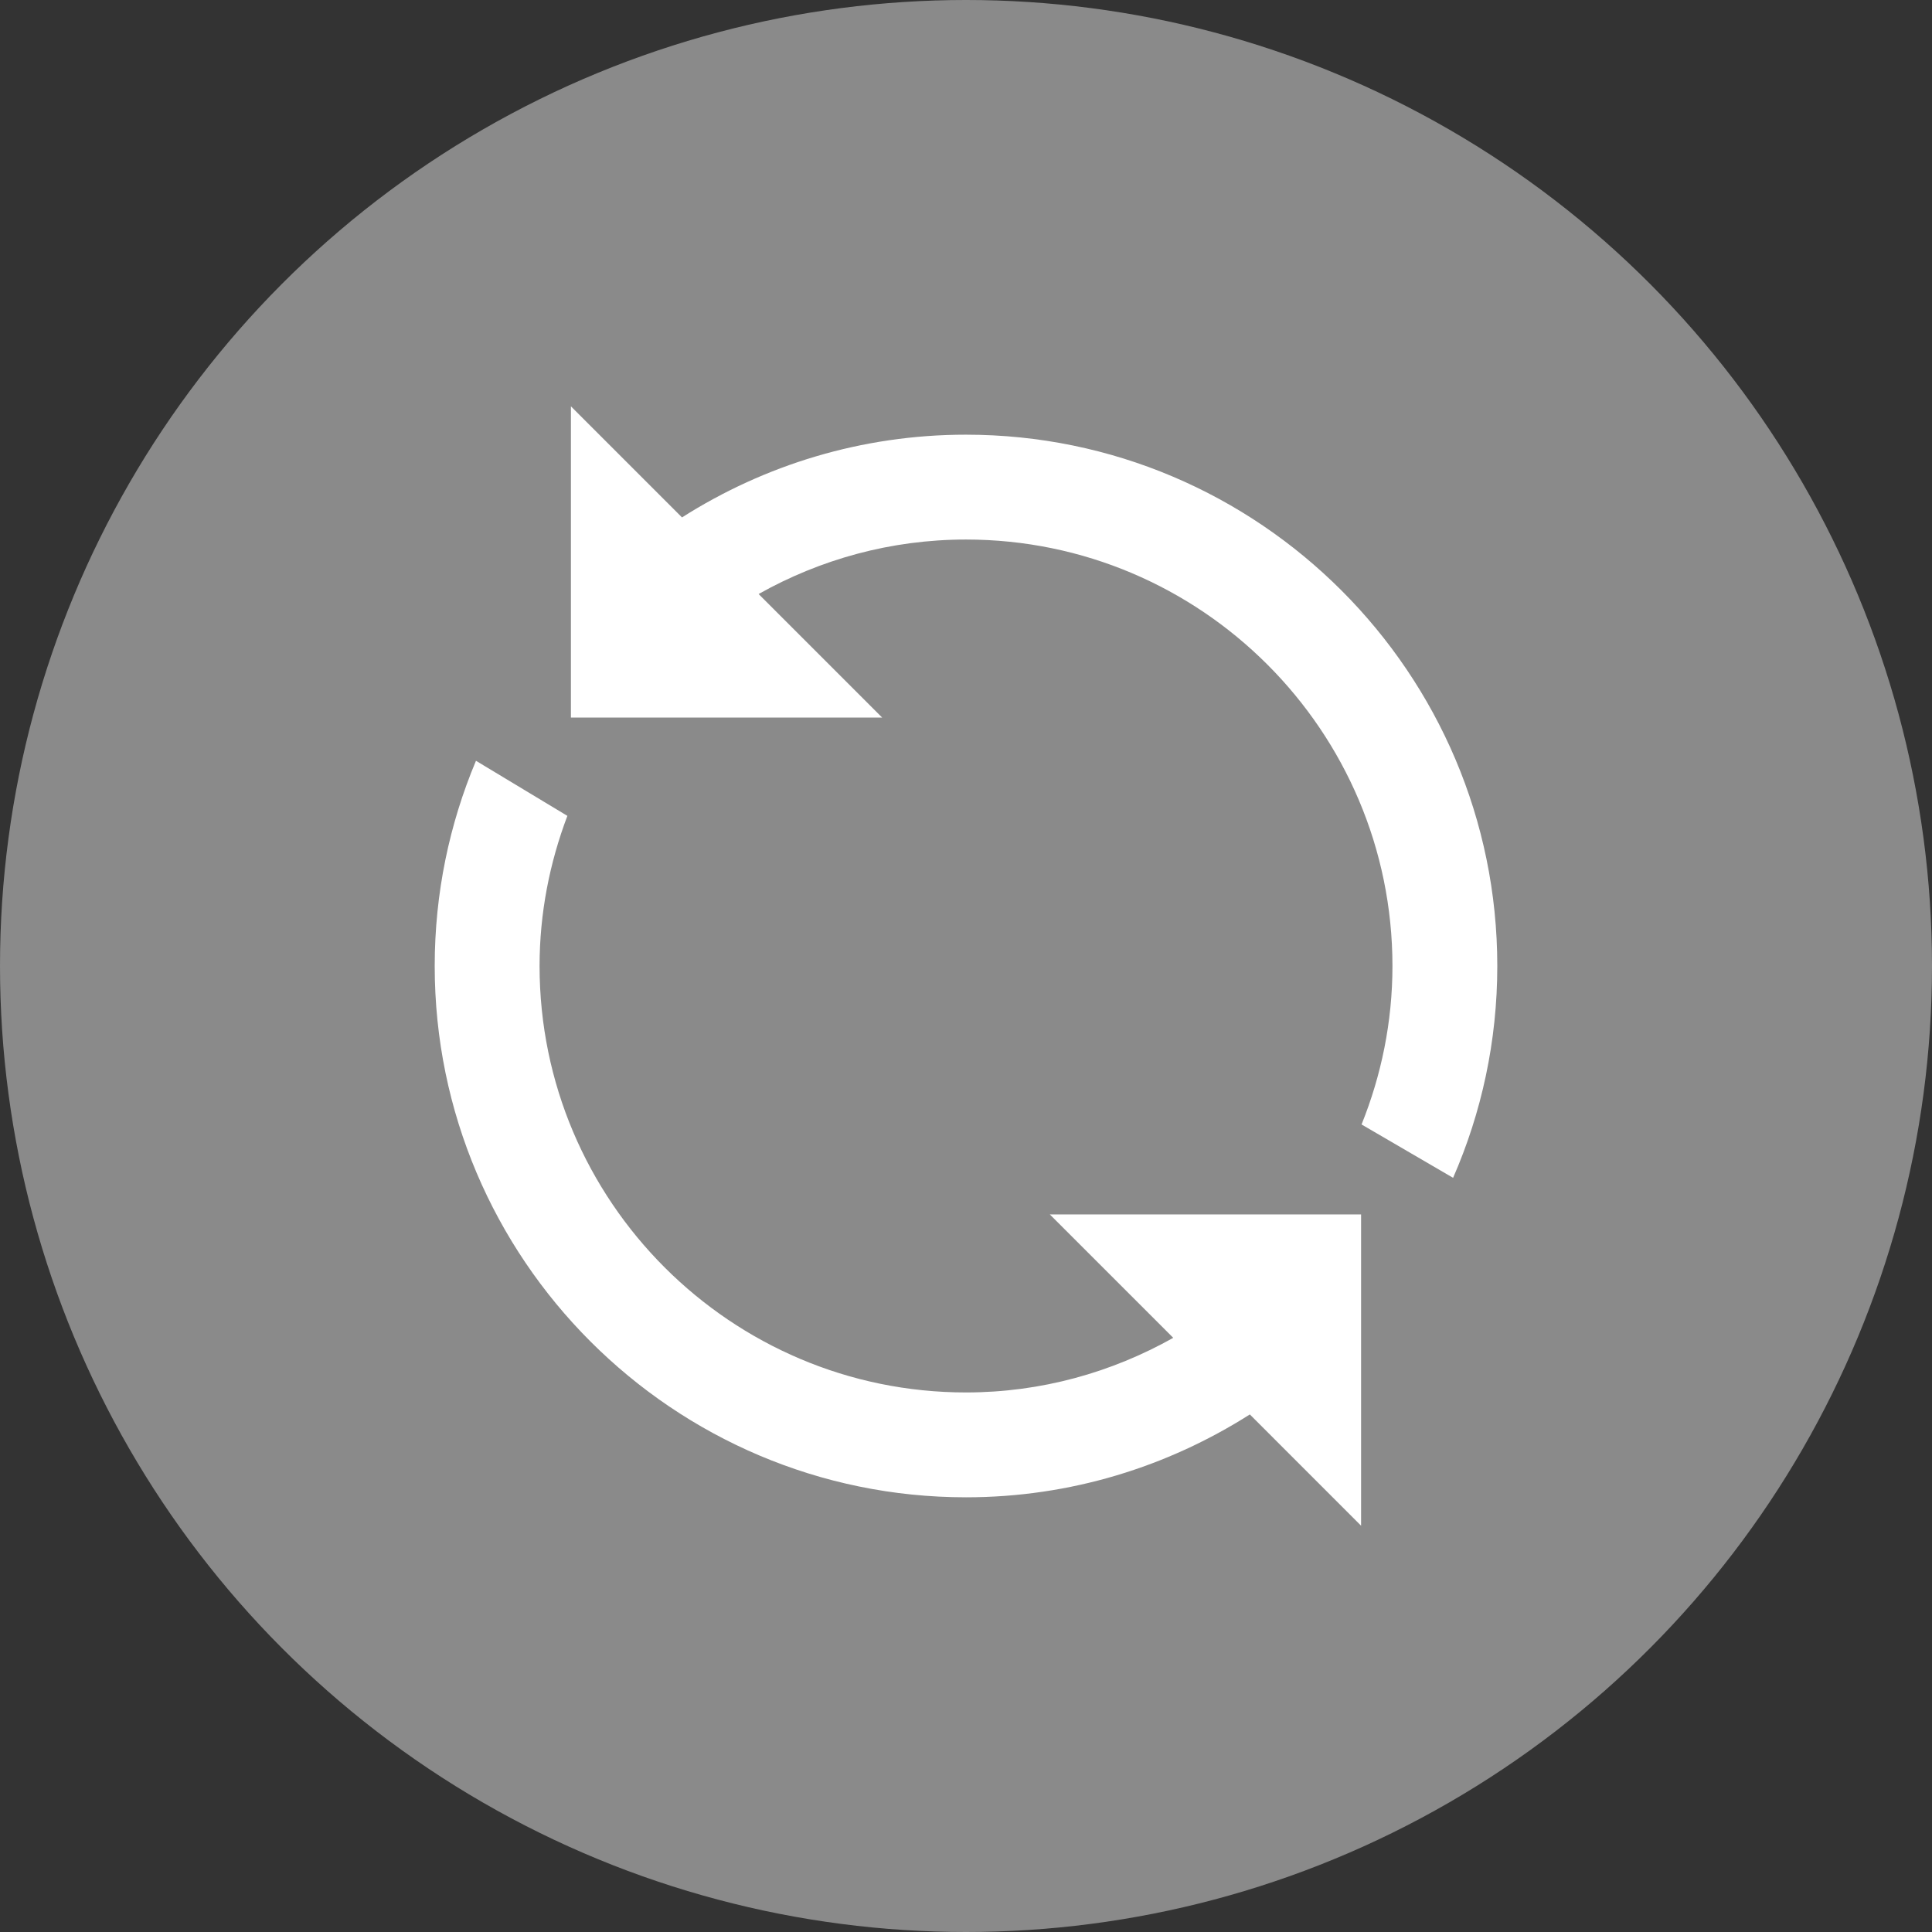 <?xml version="1.0"?>
<svg
    xmlns:rdf="http://www.w3.org/1999/02/22-rdf-syntax-ns#"
    xmlns="http://www.w3.org/2000/svg"
    xmlns:cc="http://web.resource.org/cc/"
    xmlns:xlink="http://www.w3.org/1999/xlink"
    xmlns:dc="http://purl.org/dc/elements/1.1/"
    xmlns:svg="http://www.w3.org/2000/svg"
    xmlns:inkscape="http://www.inkscape.org/namespaces/inkscape"
    xmlns:sodipodi="http://sodipodi.sourceforge.net/DTD/sodipodi-0.dtd"
    xmlns:ns1="http://sozi.baierouge.fr"
    version="1.1"
    xml:space="preserve"
    enable-background="new 0 0 65 65"
    y="0px"
    x="0px"
    viewBox="-17.5 -17.5 100 100"
  >
<rect x="-17.5" y="-17.5" width="100" height="100" fill="#333333" stroke="none"/>
<g
      id="Layer_3_copy_2"
    >

  <g fill="#8a8a8a">
    <circle cx="32.5" cy="32.5" r="50" />
  </g>
	<g
        fill="#ffffff"
      >
		<path
          d="m32.5 4.999c-5.405 0-10.444 1.577-14.699 4.282l-5.75-5.75v16.11h16.11l-6.395-6.395c3.18-1.787 6.834-2.82 10.734-2.82 12.171 0 22.073 9.902 22.073 22.074 0 2.899-0.577 5.664-1.599 8.202l4.738 2.762c1.47-3.363 2.288-7.068 2.288-10.964 0-15.164-12.337-27.501-27.5-27.501z"
      />
		<path
          d="m43.227 51.746c-3.179 1.786-6.826 2.827-10.726 2.827-12.171 0-22.073-9.902-22.073-22.073 0-2.739 0.524-5.35 1.439-7.771l-4.731-2.851c-1.375 3.271-2.136 6.858-2.136 10.622 0 15.164 12.336 27.5 27.5 27.5 5.406 0 10.434-1.584 14.691-4.289l5.758 5.759v-16.112h-16.111l6.389 6.388z"
      />
	</g
    >
</g
  >
</svg
>
